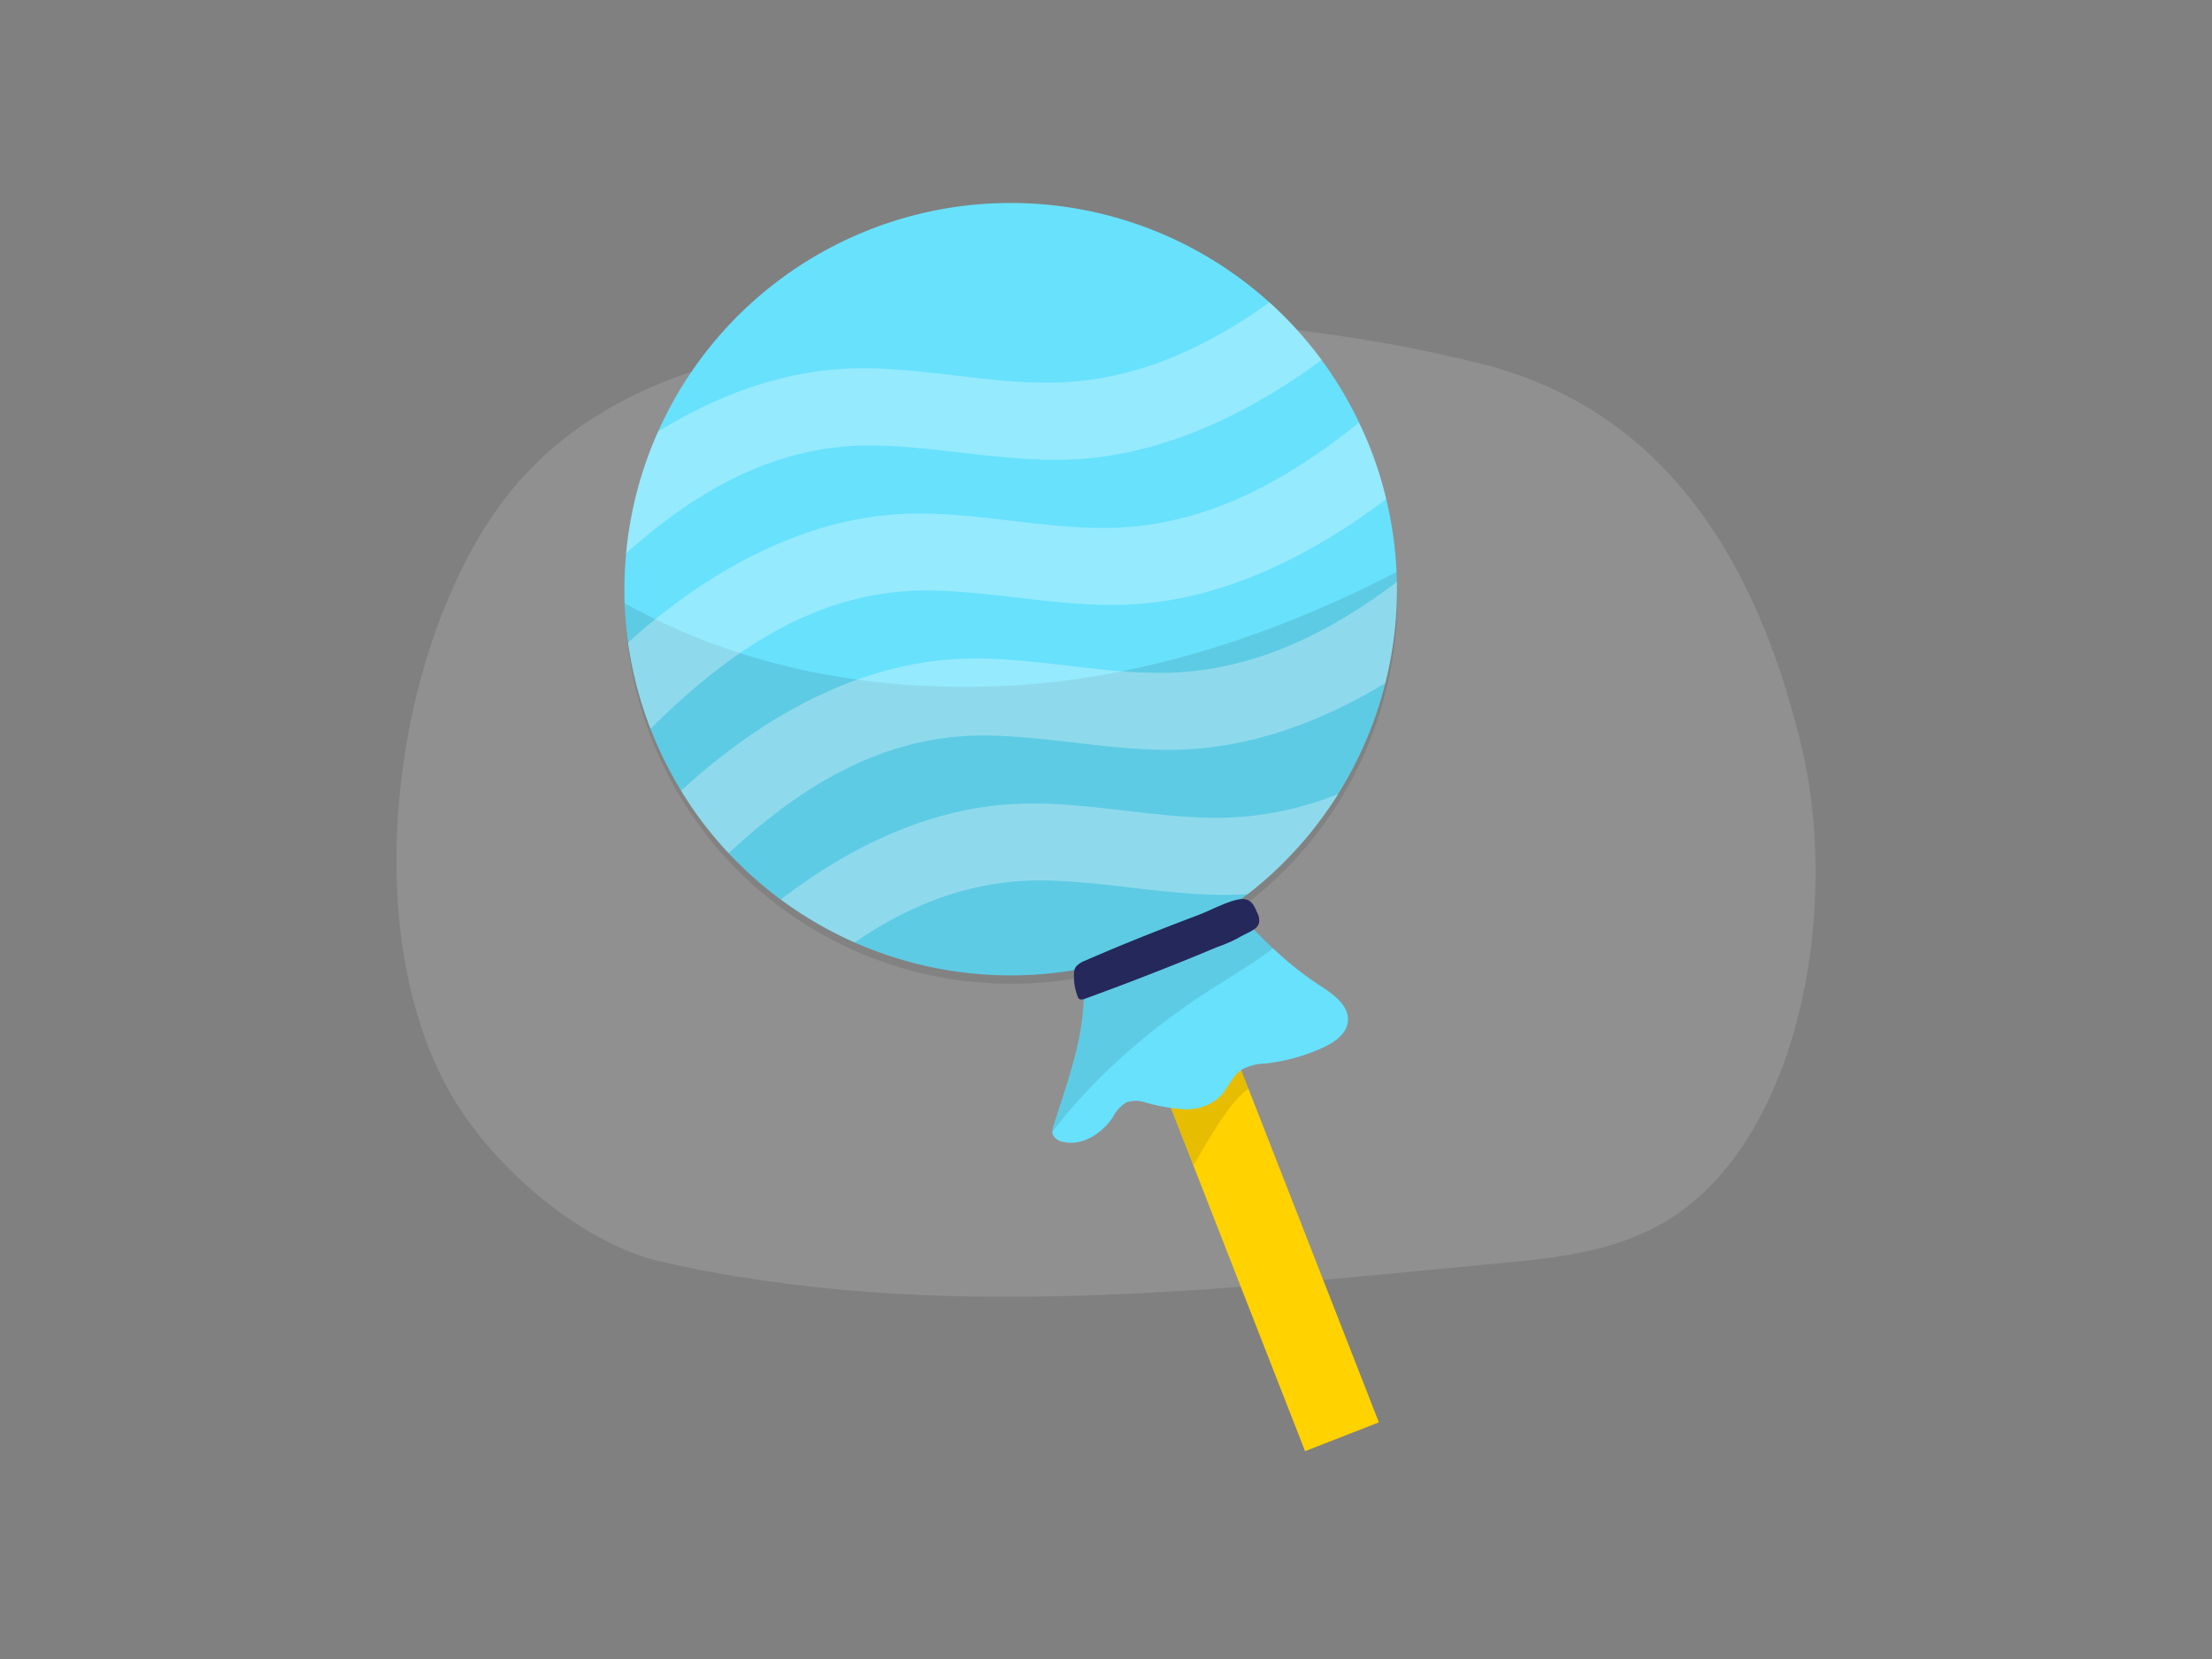 <svg id="Layer_1" data-name="Layer 1" xmlns="http://www.w3.org/2000/svg" viewBox="0 0 400 300"><rect x="0" y="0" width="400" height="300" fill="#808080" stroke="none"/><title>_</title><path d="M325.66,134.49c-9-37-27.26-61-57.76-68.69-42.19-10.7-95.55-11.28-136.38-.5-15.21,4-30.49,11.49-41.07,26C70.84,118.14,64,170,82.64,199.69c8.31,13.2,23.74,25.46,36.82,28.44,49.74,11.32,100.77,5.06,151.17.36,11.68-1.09,23.85-2.28,33.94-9.88C326,202.49,332.64,163.1,325.66,134.49Z" fill="#dddbdb" opacity="0.18"/><rect x="218.73" y="170.85" width="14.33" height="92.12" transform="translate(-63.46 97.13) rotate(-21.35)" fill="#ffd200"/><path d="M215.8,171.4l10,25.53c-3.76,2-9.53,13.39-10,13.73l-13.3-34Z" opacity="0.1"/><path d="M243.72,184.81c-.29,2.27-2.52,3.75-4.61,4.69a34.72,34.72,0,0,1-10.18,2.81,9.9,9.9,0,0,0-4.36,1.09c-1.76,1.14-2.48,3.38-3.95,4.9a8.76,8.76,0,0,1-6.49,2.29,32.65,32.65,0,0,1-7-1.23,5.48,5.48,0,0,0-3.49,0,6.89,6.89,0,0,0-2.44,2.73c-2,2.92-5.47,5.17-8.9,4.41a2.37,2.37,0,0,1-2-1.56l0-.28a3.84,3.84,0,0,1,.22-1.1c3-9.62,6.43-18.05,5.25-28.45a9.4,9.4,0,0,1,.08-4.16c.7-2,2.72-3.19,4.65-4,4.42-2,9.05-3,13.7-4.26,3.63-1,5.12-2.89,8.18.6,2.5,2.84,5.08,5.62,7.84,8.21a60.3,60.3,0,0,0,8.27,6.6C241,179.7,244.1,181.82,243.72,184.81Z" fill="#68e1fd"/><path d="M230.25,171.45c-3.46,2.68-7.29,4.92-11,7.28-10.93,7-21.08,15.66-28.94,25.93a3.84,3.84,0,0,1,.22-1.1c3-9.62,6.43-18.05,5.25-28.45a9.4,9.4,0,0,1,.08-4.16c.7-2,2.72-3.19,4.65-4,4.42-2,9.05-3,13.7-4.26,3.63-1,5.12-2.89,8.18.6C224.91,166.08,227.49,168.86,230.25,171.45Z" opacity="0.1"/><path d="M247.81,81.12a70.23,70.23,0,0,1,4.73,22.32c0,.6.05,1.2.06,1.79a69.85,69.85,0,0,1-98.1,65.18A69.75,69.75,0,0,1,123.17,143a71.19,71.19,0,0,1-5.46-11l-.07-.19a70.23,70.23,0,0,1-4.07-15.58,70.67,70.67,0,0,1-.35-16.13A69.85,69.85,0,0,1,229.55,54.68a69.45,69.45,0,0,1,16.19,21.68C246.49,77.91,247.17,79.5,247.81,81.12Z" fill="#68e1fd"/><path d="M252.54,103.44A69.85,69.85,0,1,1,113,109.09c15.92,8.89,38.6,16.38,68.93,14.92C207.71,122.76,232.11,114,252.54,103.44Z" opacity="0.1"/><path d="M196.26,173.7a4.35,4.35,0,0,0-1.6,1,1.9,1.9,0,0,0-.44,1.28,9.94,9.94,0,0,0,.69,4.29.64.64,0,0,0,.44.46,1.8,1.8,0,0,0,.94-.16q8-2.91,15.93-6.08,3.94-1.57,7.88-3.23a25.62,25.62,0,0,0,3.8-1.64c.94-.58,2.08-1,3-1.65a2,2,0,0,0,.79-1.13,3,3,0,0,0-.36-1.81c-.53-1.23-1-2.38-2.54-2.45-2-.06-5.89,2.05-7.8,2.77C210,168,203.07,170.72,196.26,173.7Z" fill="#24285b"/><path d="M239,65.1c-2.09,1.52-4.2,3-6.37,4.38C221.39,76.69,208.78,82.06,195.34,83c-12.6.88-24.93-2.29-37.47-2.44-17.65-.21-32.1,8.3-44.65,19.5a69.74,69.74,0,0,1,5.78-22C129.26,71.7,140.84,67.25,153,66.68c12.53-.6,24.8,2.67,37.28,2.51C205,69,217.91,63,229.55,54.68A68.46,68.46,0,0,1,239,65.1Z" fill="#fff" opacity="0.3"/><path d="M247.81,81.12a68.61,68.61,0,0,1,2.86,9.12c-2.53,1.91-5.13,3.75-7.8,5.46-11.23,7.2-23.84,12.58-37.28,13.53-12.6.88-24.93-2.29-37.47-2.45-20.46-.24-36.6,11.22-50.48,25a70.23,70.23,0,0,1-4.07-15.58A112.29,112.29,0,0,1,125.15,107c11.22-7.75,24.29-13.4,38-14.06,12.53-.59,24.81,2.68,37.29,2.52,17.29-.22,32.11-8.43,45.26-19C246.49,77.91,247.17,79.5,247.81,81.12Z" fill="#fff" opacity="0.3"/><path d="M252.6,105.23a70.05,70.05,0,0,1-2.1,18.3c-10.56,6.39-22.26,11-34.67,11.91-12.6.88-24.92-2.29-37.46-2.44-18.58-.21-33.61,9.21-46.61,21.28A68.78,68.78,0,0,1,123.17,143a113.47,113.47,0,0,1,12.23-9.84c11.22-7.75,24.29-13.4,38-14,12.53-.6,24.81,2.67,37.28,2.51C226.56,121.41,240.3,114.53,252.6,105.23Z" fill="#fff" opacity="0.3"/><path d="M242,143.57a69.67,69.67,0,0,1-16.34,18.12c-12.45.78-24.63-2.32-37-2.48-12.92-.15-24.12,4.37-34.11,11.2a69.29,69.29,0,0,1-13.32-7.75c1.45-1.13,2.94-2.23,4.47-3.28,11.21-7.75,24.28-13.4,38-14,12.53-.6,24.8,2.67,37.28,2.5A58.76,58.76,0,0,0,242,143.57Z" fill="#fff" opacity="0.3"/></svg>